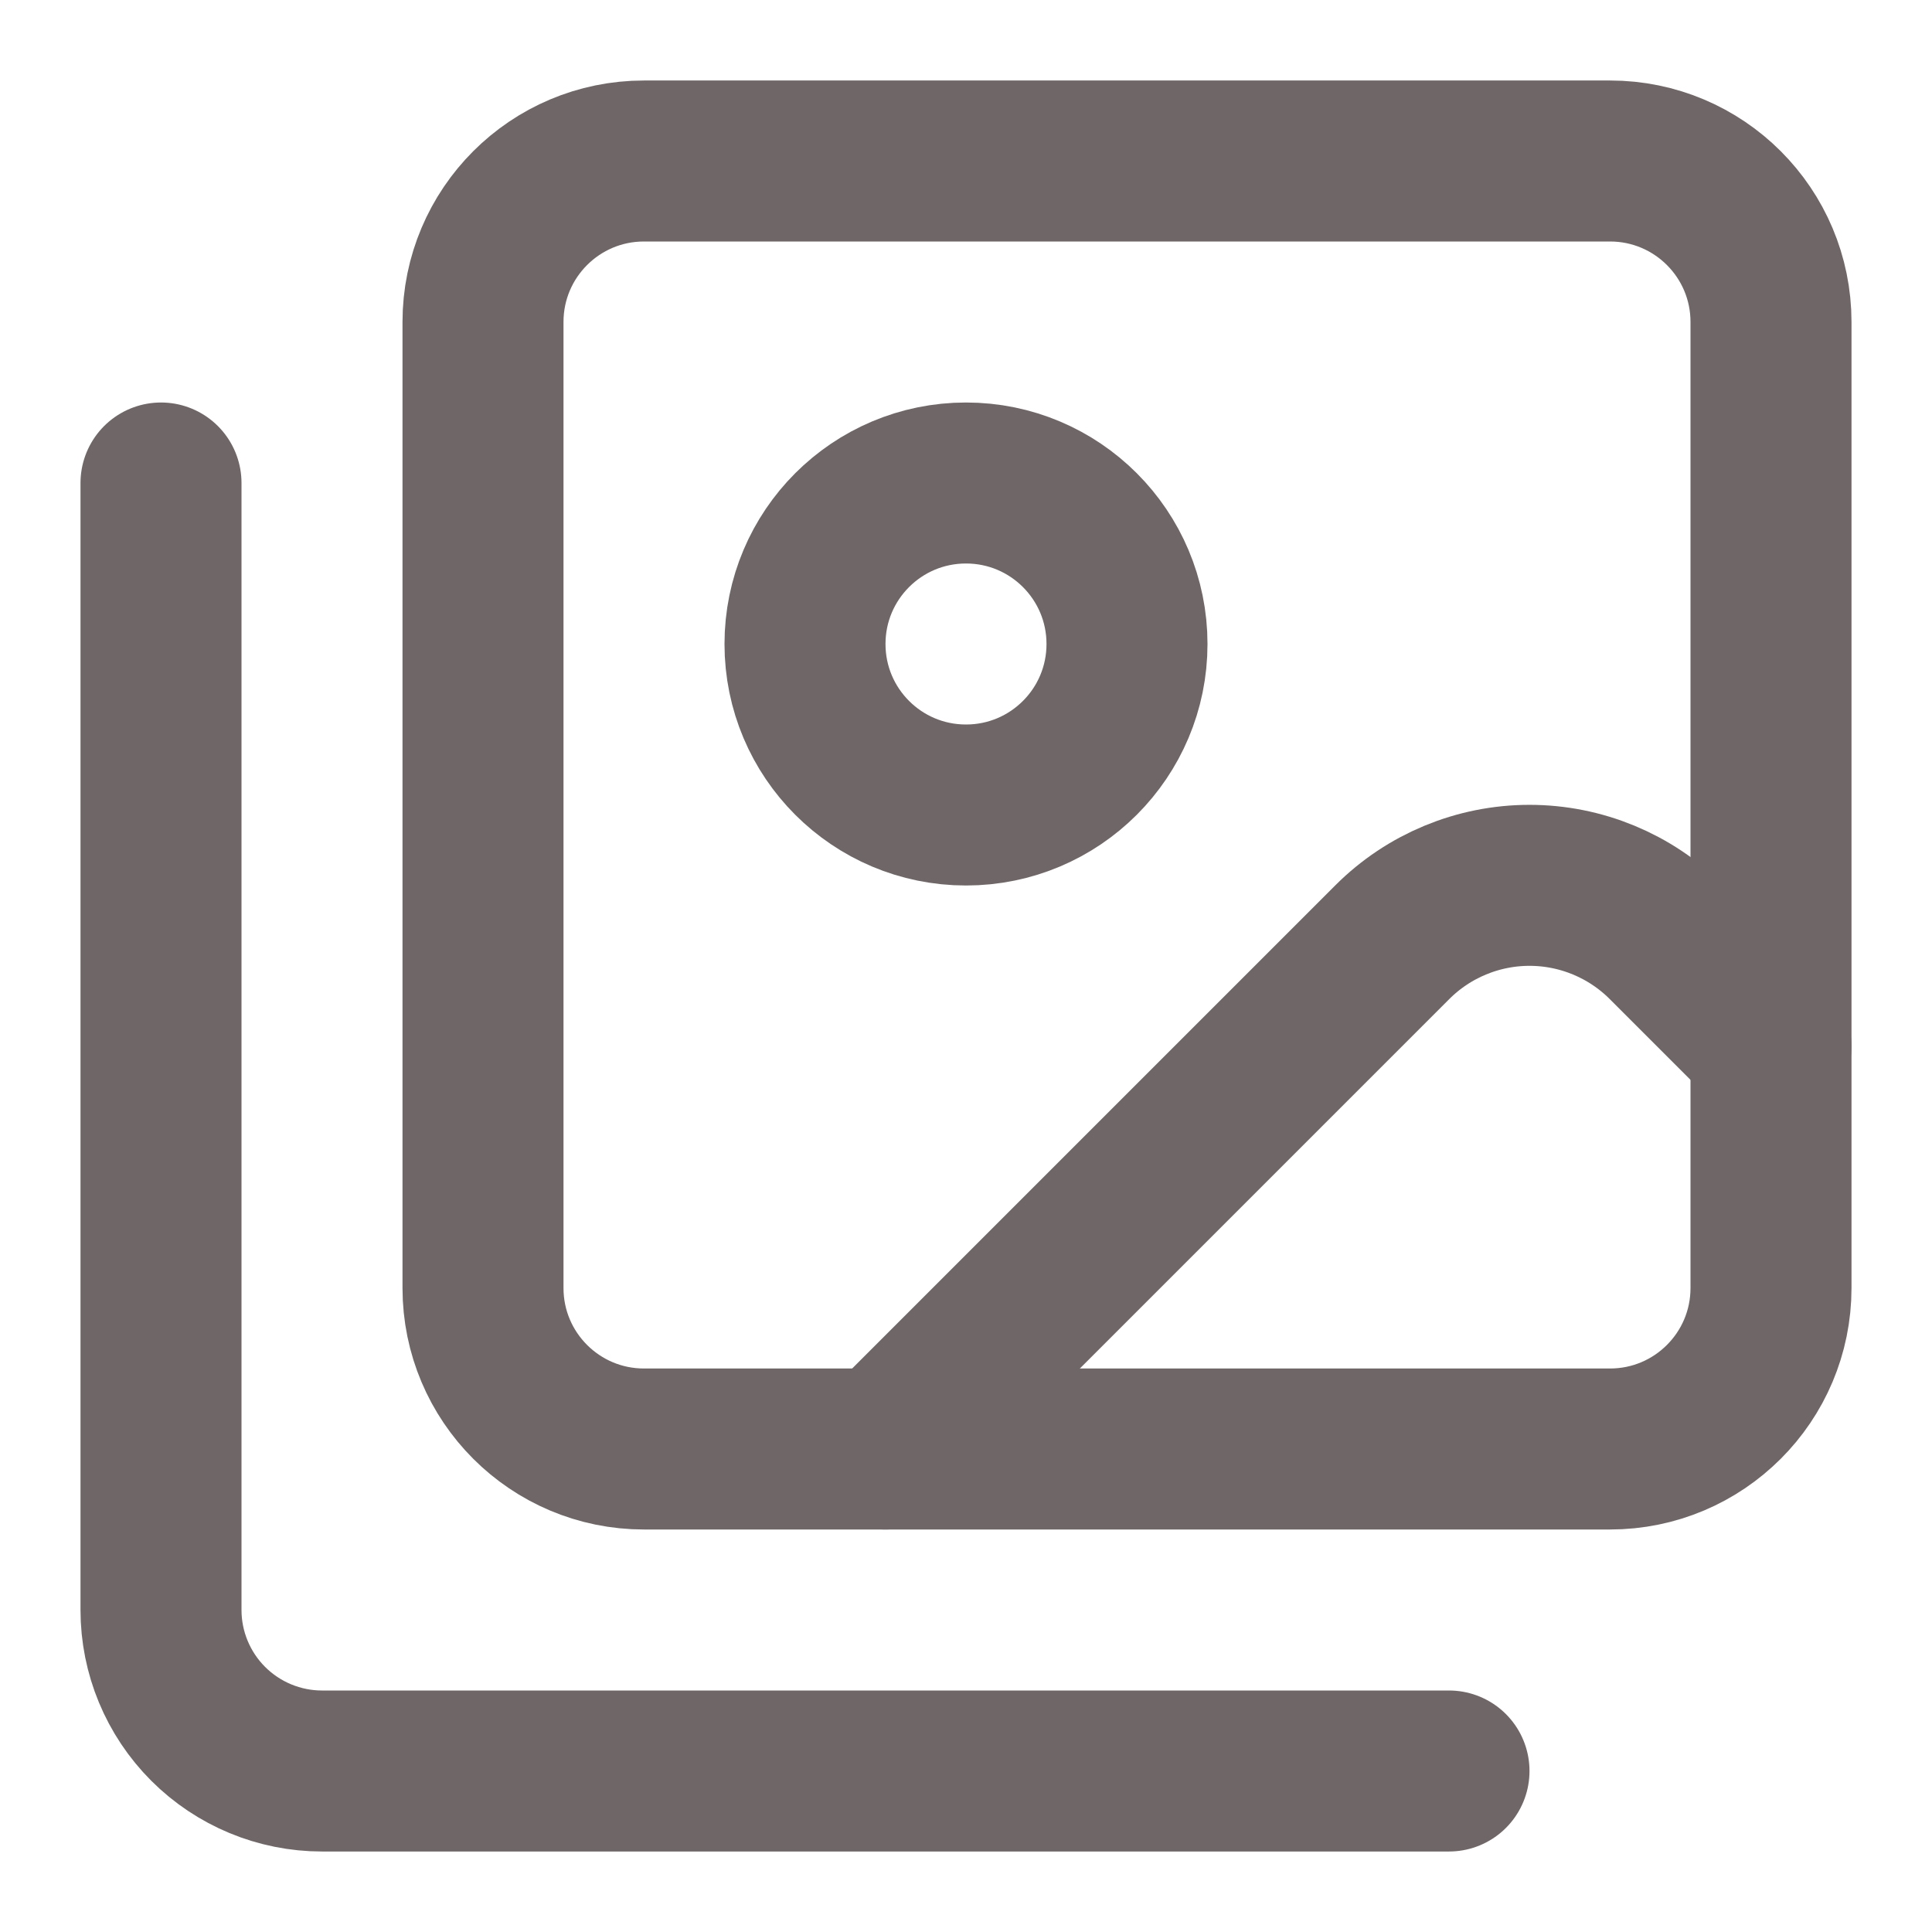 <svg width="24" height="24" viewBox="0 0 24 24" fill="none" xmlns="http://www.w3.org/2000/svg">
<path d="M18 22H4C3.47 22 2.961 21.789 2.586 21.414C2.211 21.039 2 20.53 2 20V6" stroke="#6F6767" stroke-width="2" stroke-linecap="round" stroke-linejoin="round"/>
<path d="M22 13L20.704 11.704C20.252 11.252 19.639 10.998 19 10.998C18.361 10.998 17.748 11.252 17.296 11.704L11 18" stroke="#6F6767" stroke-width="2" stroke-linecap="round" stroke-linejoin="round"/>
<path d="M12 10C13.105 10 14 9.105 14 8C14 6.895 13.105 6 12 6C10.895 6 10 6.895 10 8C10 9.105 10.895 10 12 10Z" stroke="#6F6767" stroke-width="2" stroke-linecap="round" stroke-linejoin="round"/>
<path d="M20 2H8C6.895 2 6 2.895 6 4V16C6 17.105 6.895 18 8 18H20C21.105 18 22 17.105 22 16V4C22 2.895 21.105 2 20 2Z" stroke="#6F6767" stroke-width="2" stroke-linecap="round" stroke-linejoin="round"/>
</svg>
